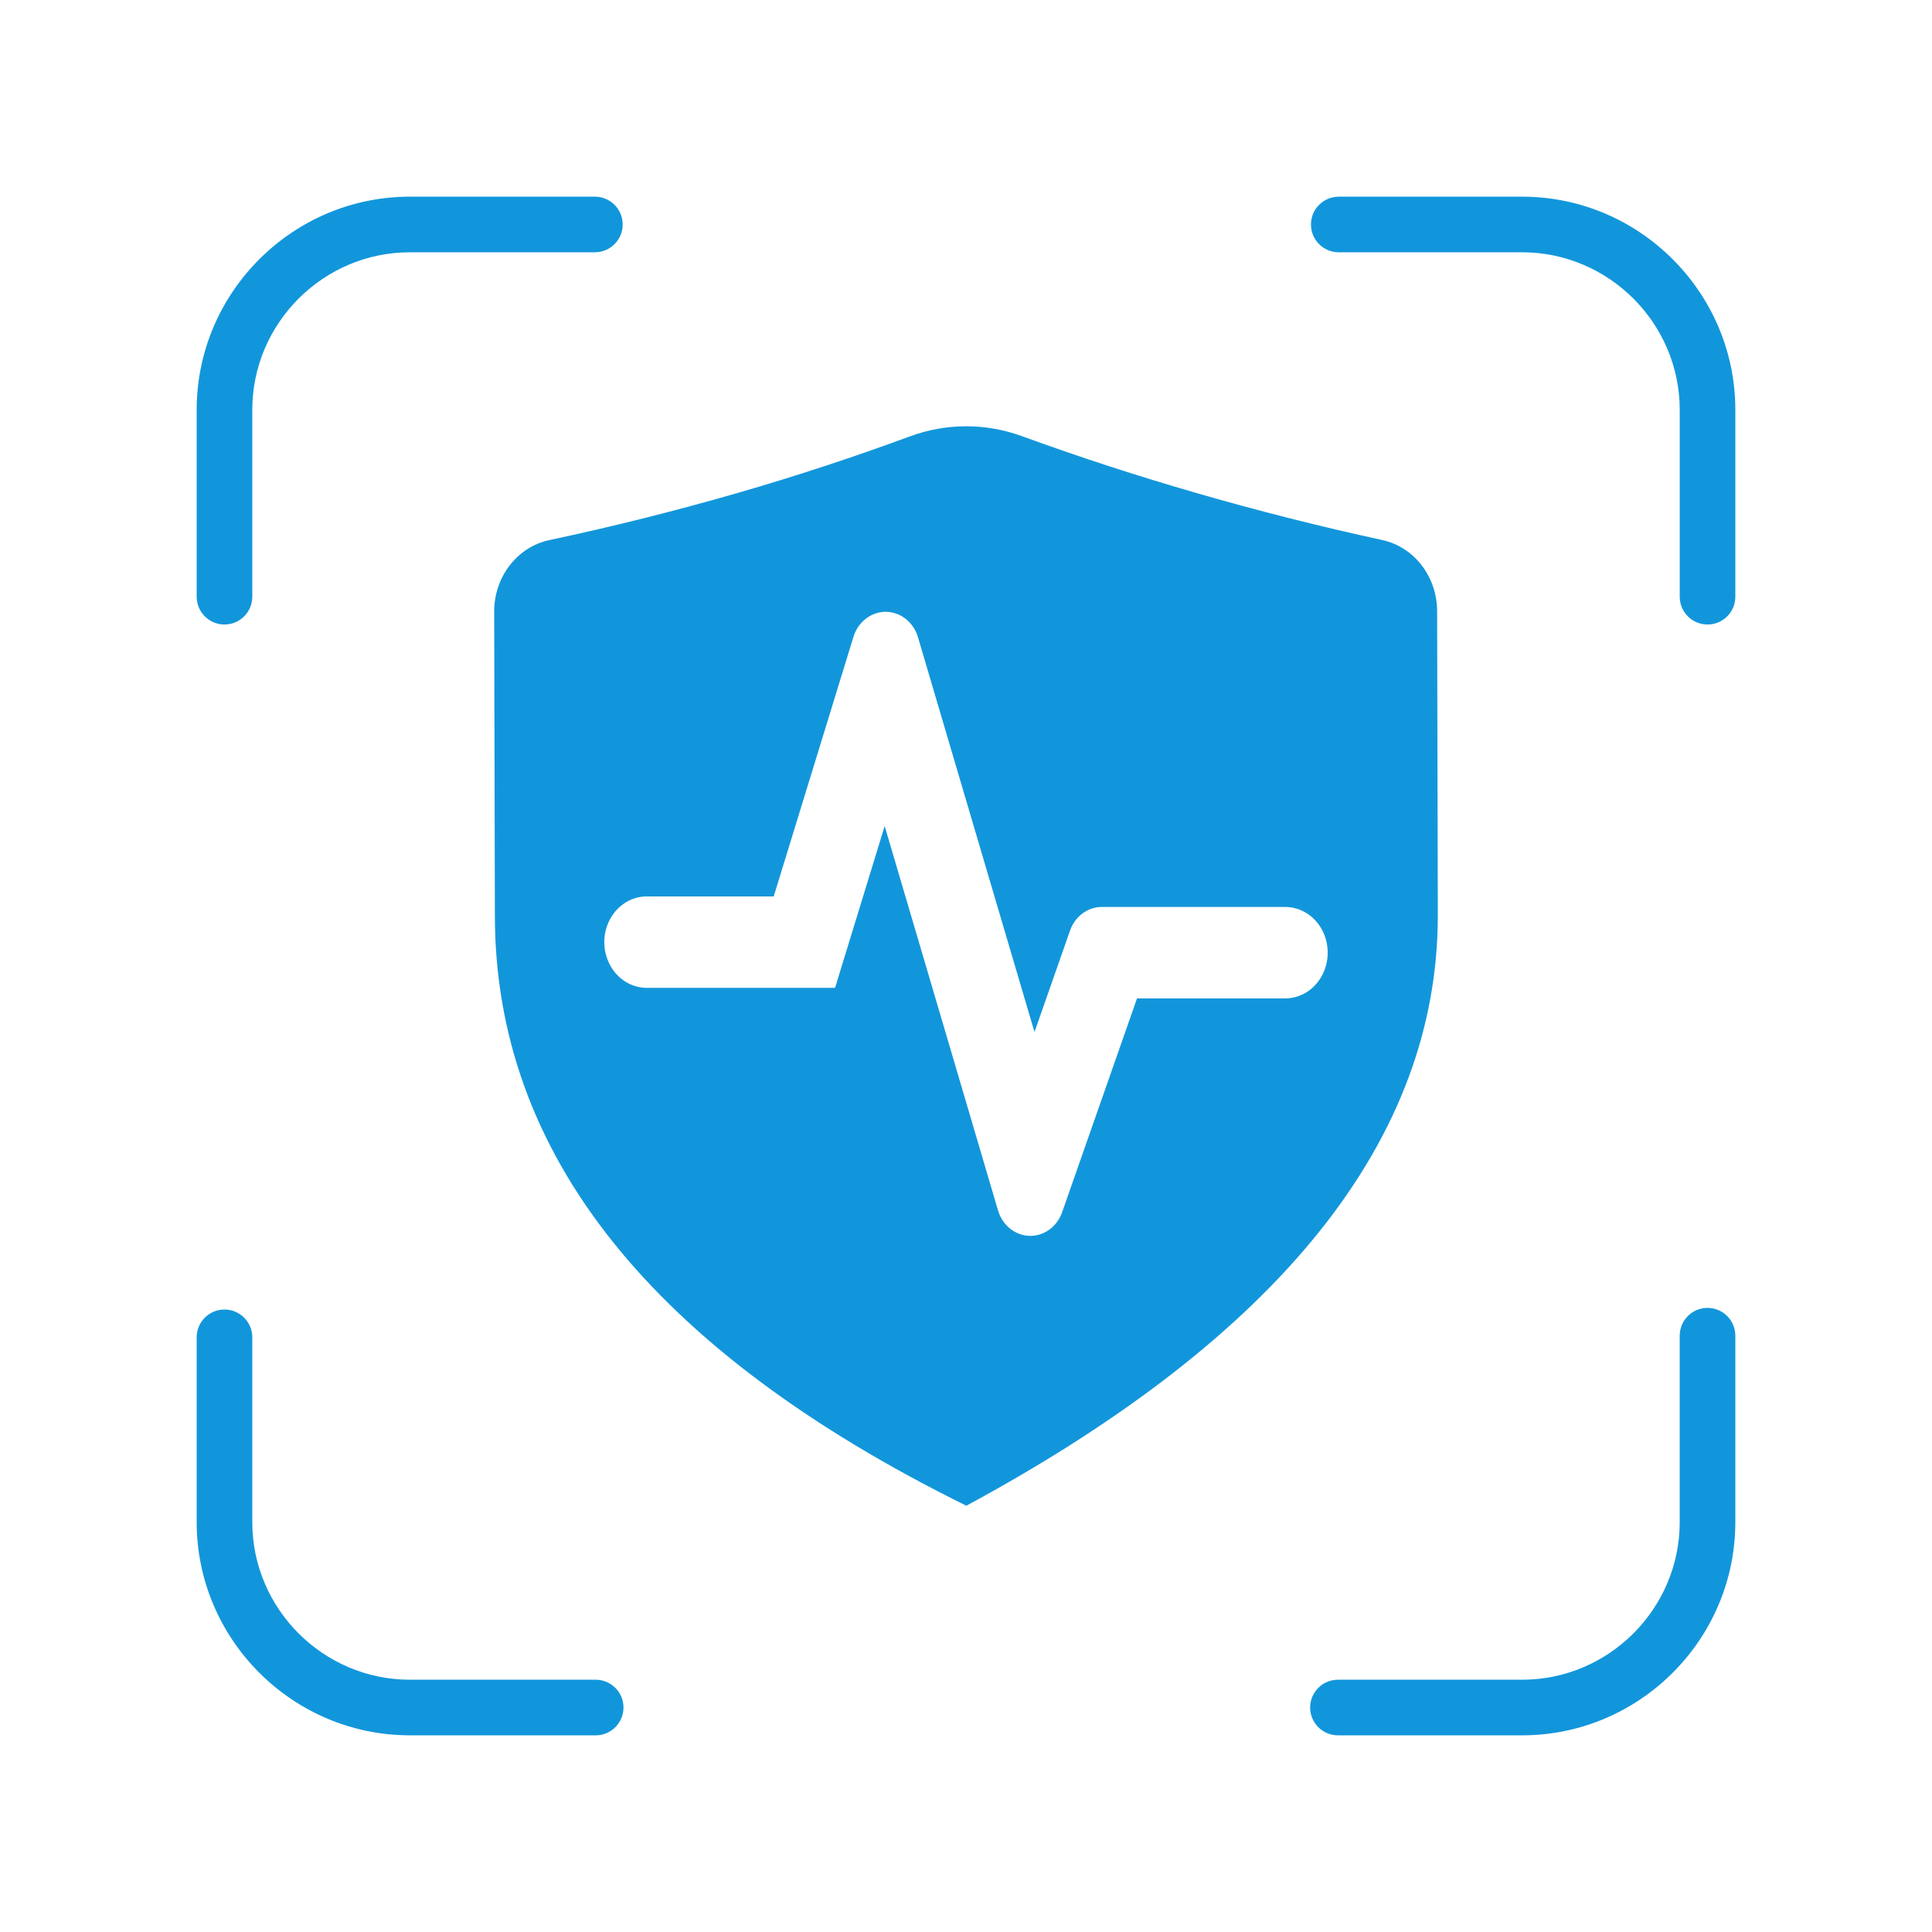 <?xml version="1.0" standalone="no"?><!DOCTYPE svg PUBLIC "-//W3C//DTD SVG 1.1//EN" "http://www.w3.org/Graphics/SVG/1.1/DTD/svg11.dtd"><svg t="1734855168636" class="icon" viewBox="0 0 1024 1024" version="1.1" xmlns="http://www.w3.org/2000/svg" p-id="9033" xmlns:xlink="http://www.w3.org/1999/xlink" width="200" height="200"><path d="M133.716 316.262c0 8.139-6.599 14.738-14.738 14.738-8.14 0-14.738-6.6-14.738-14.738v-99.029c0-31.089 12.709-59.341 33.181-79.814 20.473-20.472 48.725-33.181 79.814-33.181h98.055c8.139 0 14.738 6.599 14.738 14.738 0 8.14-6.6 14.738-14.738 14.738h-98.055c-22.953 0-43.83 9.401-58.973 24.544s-24.544 36.02-24.544 58.973v99.029z m575.858-182.546c-8.14 0-14.738-6.599-14.738-14.738 0-8.14 6.599-14.738 14.738-14.738h97.193c31.089 0 59.341 12.709 79.814 33.181 20.472 20.473 33.181 48.725 33.181 79.814v99.029c0 8.139-6.599 14.738-14.738 14.738-8.14 0-14.738-6.6-14.738-14.738v-99.029c0-22.953-9.401-43.83-24.544-58.973s-36.02-24.544-58.973-24.544h-97.193z m180.71 574.232c0-8.14 6.599-14.738 14.738-14.738 8.14 0 14.738 6.599 14.738 14.738v98.819c0 31.089-12.709 59.341-33.181 79.814-20.473 20.472-48.725 33.181-79.814 33.181h-97.623c-8.14 0-14.738-6.599-14.738-14.738 0-8.14 6.599-14.738 14.738-14.738h97.623c22.953 0 43.83-9.401 58.973-24.544s24.544-36.02 24.544-58.973v-98.819zM315.724 890.284c8.14 0 14.738 6.599 14.738 14.738 0 8.14-6.599 14.738-14.738 14.738h-98.49c-31.089 0-59.341-12.709-79.814-33.181-20.472-20.473-33.181-48.725-33.181-79.814v-97.953c0-8.14 6.599-14.738 14.738-14.738 8.14 0 14.738 6.599 14.738 14.738v97.953c0 22.953 9.401 43.83 24.544 58.973s36.02 24.544 58.973 24.544h98.49z" p-id="9034" fill="#1296db"></path><path d="M291.104 286.278c33.57-7.151 66.904-15.492 99.945-25.031 30.644-8.846 60.999-18.814 91.01-29.883 19.238-7.151 40.145-7.236 59.434-0.242 30.45 11.086 61.225 21.119 92.275 30.08 32.698 9.474 65.667 17.822 98.864 25.031 16.895 3.666 29.042 19.408 29.073 37.707l0.366 159.302v1.885c0 118.619-83.273 222.964-249.887 312.936-166.658-82.26-249.89-186.6-249.89-312.936l-0.366-160.945c-0.041-18.397 12.169-34.265 29.175-37.903z m177.8 151.588l60.05 203.613c2.294 7.877 9 13.323 16.688 13.552 7.67 0.225 14.631-4.825 17.324-12.566l39.678-113.298h78.569c8.039 0 15.463-4.615 19.484-12.117 4.016-7.499 4.016-16.724 0-24.226-4.004-7.485-11.435-12.106-19.484-12.113h-97.242c-7.51-0.007-14.239 5.006-16.862 12.596l-18.806 53.69-61.768-209.291c-2.369-7.952-9.231-13.371-17.015-13.437-7.784-0.034-14.711 5.304-17.161 13.232l-42.28 137.624h-67.294c-8.035 0-15.463 4.62-19.481 12.113-4.018 7.499-4.018 16.726 0 24.226 4.001 7.492 11.432 12.113 19.481 12.123h99.811l26.307-85.787v0.066z" p-id="9035" fill="#1296db"></path></svg>